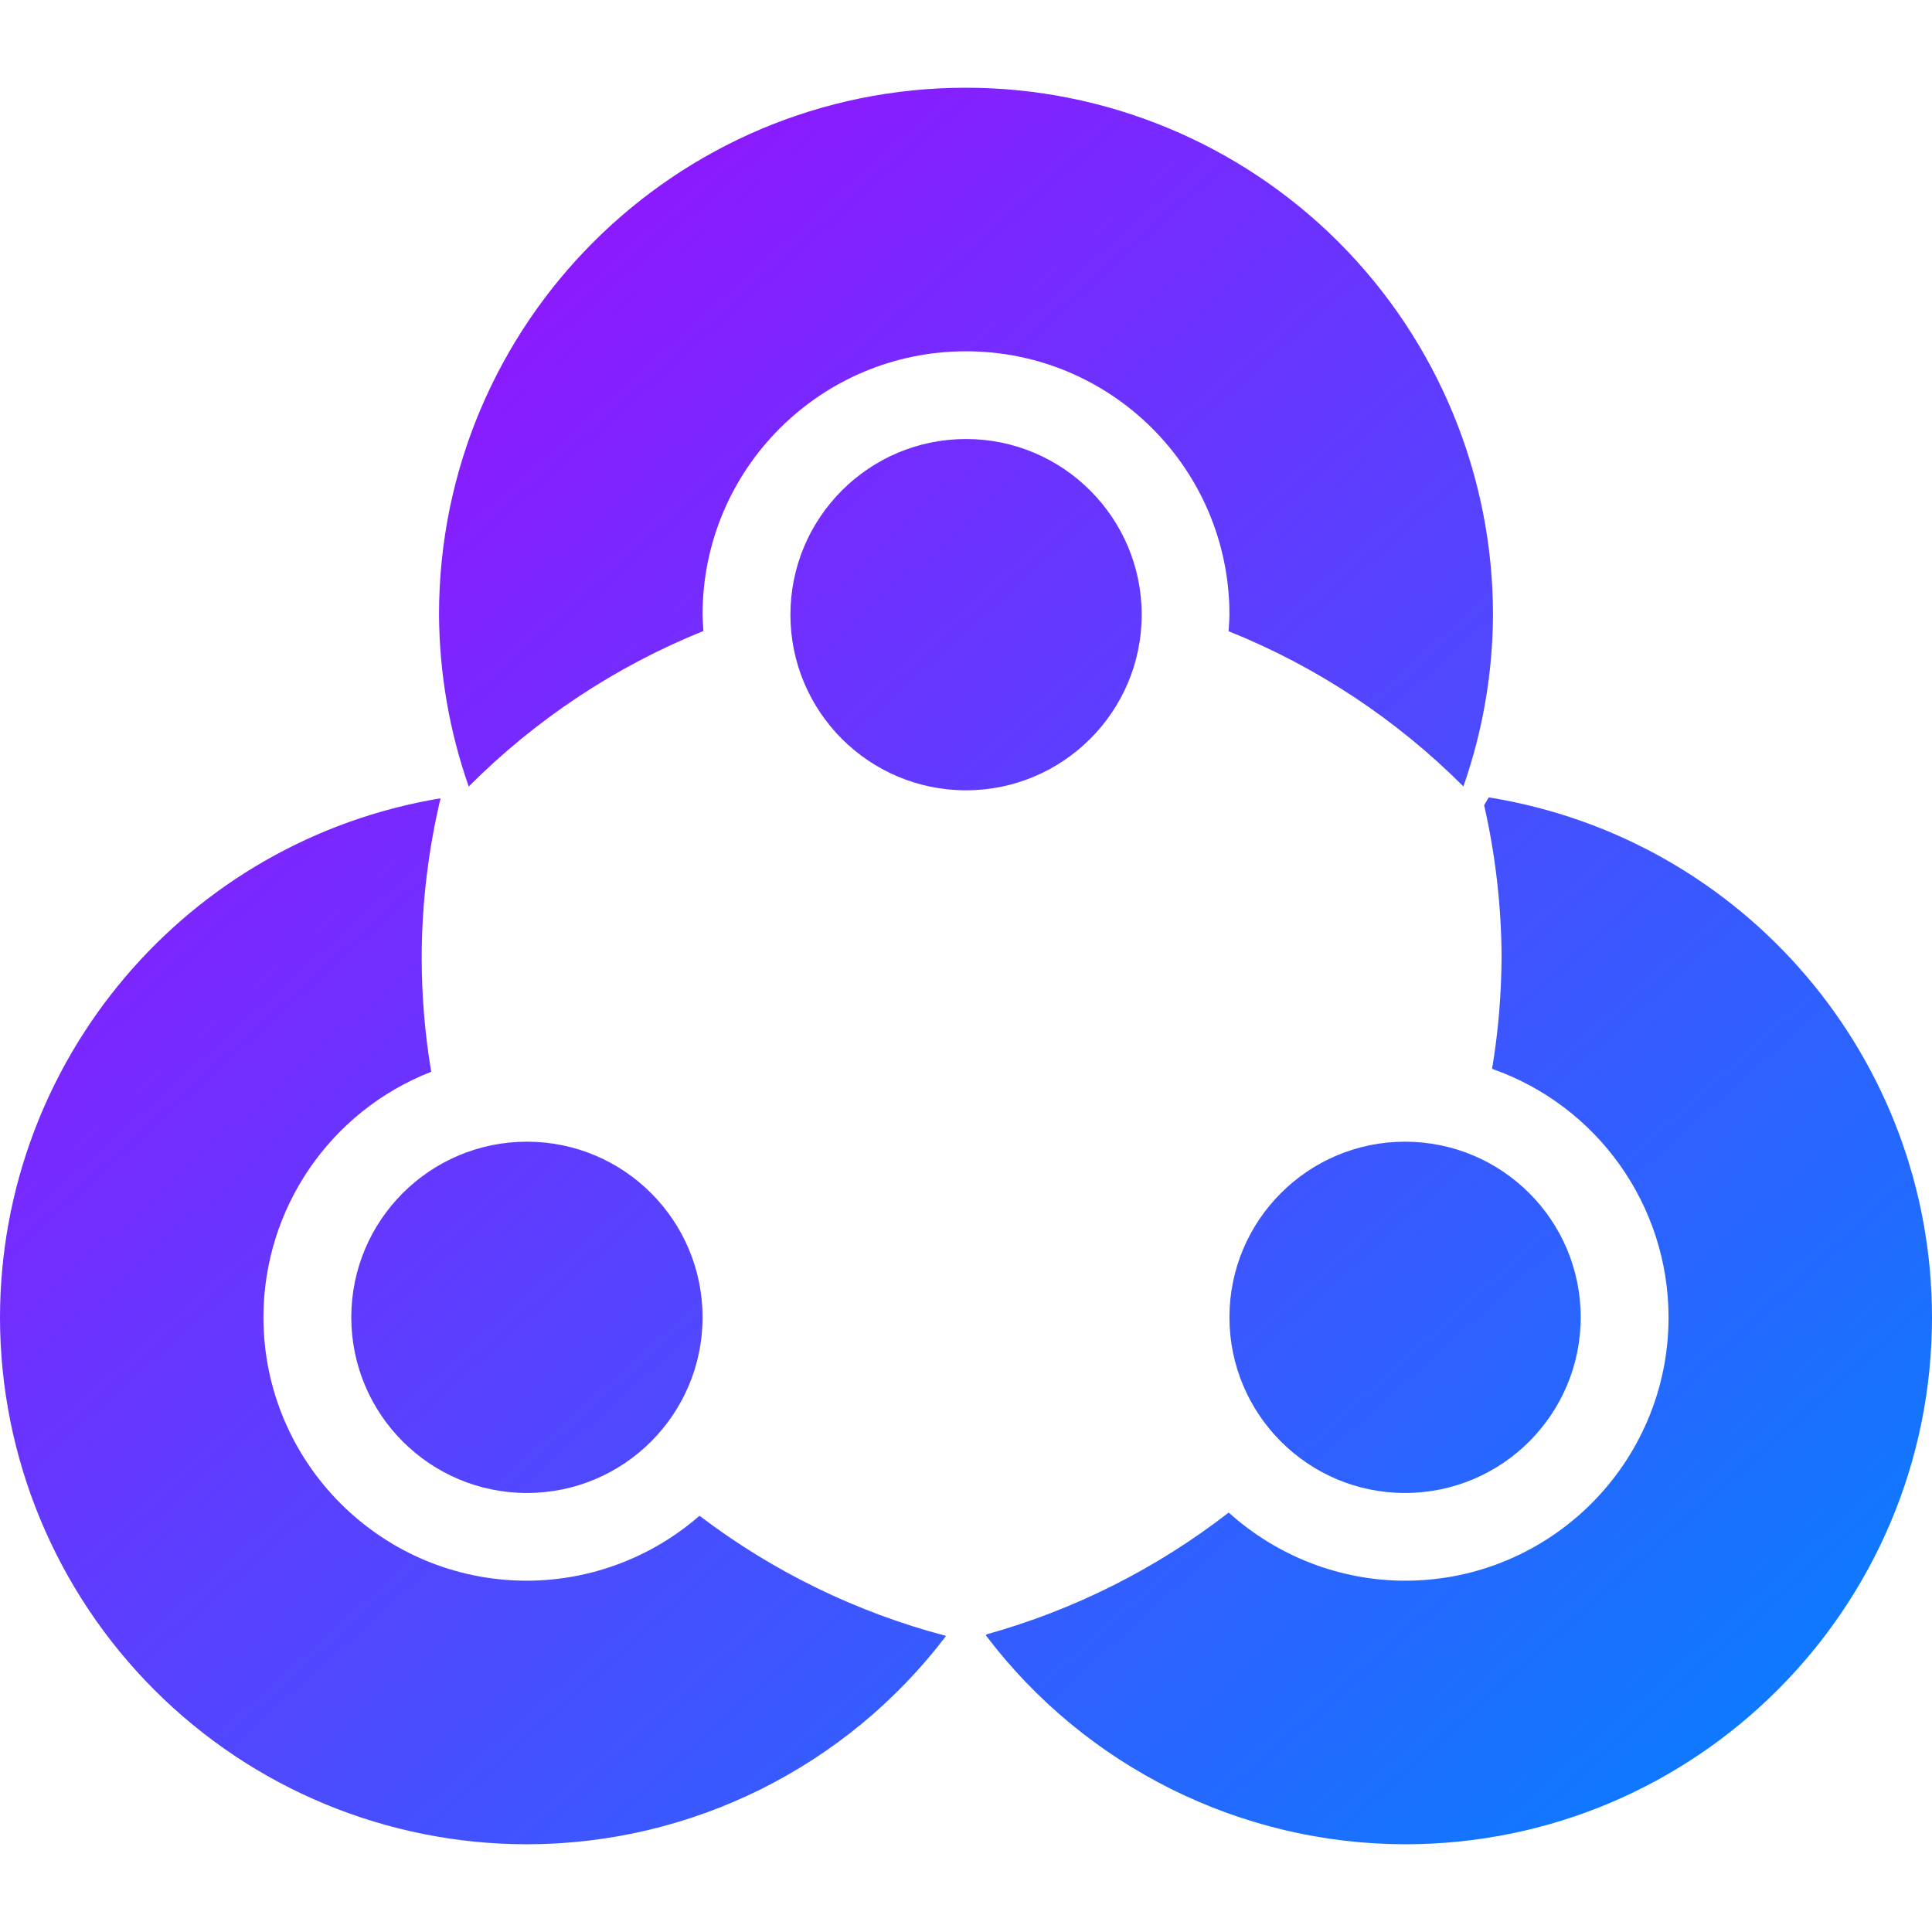 <svg xmlns="http://www.w3.org/2000/svg" xmlns:xlink="http://www.w3.org/1999/xlink" width="64" height="64" viewBox="0 0 64 64" version="1.1"><defs><linearGradient id="linear0" x1="0%" x2="100%" y1="0%" y2="100%"><stop offset="0%" style="stop-color:#ae00ff; stop-opacity:1"/><stop offset="100%" style="stop-color:#0084ff; stop-opacity:1"/></linearGradient></defs><g id="surface1"><path style=" stroke:none;fill-rule:evenodd;fill:url(#linear0);" d="M 49.316 26.414 L 49.164 26.672 C 49.539 28.324 49.734 30.012 49.742 31.707 C 49.734 32.949 49.633 34.188 49.426 35.406 C 52.926 36.633 55.27 39.934 55.273 43.637 C 55.273 48.457 51.363 52.363 46.543 52.363 C 44.383 52.359 42.305 51.551 40.703 50.105 C 38.316 51.957 35.594 53.328 32.68 54.141 L 32.66 54.176 C 35.953 58.523 41.094 61.086 46.543 61.094 C 56.184 61.094 64 53.277 64 43.637 C 63.996 35.07 57.777 27.777 49.316 26.414 Z M 14.594 26.445 C 6.18 27.84 0.012 35.113 0 43.637 C 0 48.266 1.84 52.703 5.113 55.98 C 8.383 59.254 12.824 61.094 17.457 61.094 C 22.906 61.09 28.043 58.535 31.34 54.191 C 28.379 53.414 25.605 52.062 23.172 50.211 C 21.59 51.594 19.555 52.359 17.457 52.363 C 12.637 52.363 8.727 48.457 8.727 43.637 C 8.727 40.039 10.934 36.812 14.285 35.504 C 14.074 34.254 13.969 32.98 13.969 31.707 C 13.973 29.938 14.184 28.168 14.594 26.445 Z M 32 2.906 C 22.359 2.906 14.543 10.723 14.543 20.363 C 14.555 22.305 14.887 24.227 15.527 26.055 C 17.742 23.832 20.387 22.078 23.301 20.902 C 23.289 20.723 23.277 20.543 23.273 20.363 C 23.273 15.543 27.18 11.637 32 11.637 C 36.82 11.637 40.727 15.543 40.727 20.363 C 40.723 20.547 40.711 20.727 40.699 20.91 C 43.613 22.078 46.258 23.832 48.477 26.051 C 49.117 24.223 49.449 22.301 49.457 20.363 C 49.457 15.734 47.617 11.297 44.344 8.02 C 41.066 4.746 36.629 2.906 32 2.906 Z M 26.184 20.363 C 26.184 17.152 28.789 14.543 32 14.543 C 35.211 14.543 37.82 17.152 37.82 20.363 C 37.82 23.574 35.211 26.18 32 26.18 C 28.789 26.18 26.184 23.574 26.184 20.363 Z M 11.637 43.637 C 11.637 40.426 14.242 37.82 17.457 37.82 C 20.668 37.82 23.273 40.426 23.273 43.637 C 23.273 46.848 20.668 49.457 17.457 49.457 C 14.242 49.457 11.637 46.848 11.637 43.637 Z M 40.727 43.637 C 40.727 40.426 43.332 37.82 46.543 37.82 C 49.758 37.82 52.363 40.426 52.363 43.637 C 52.363 46.848 49.758 49.457 46.543 49.457 C 43.332 49.457 40.727 46.848 40.727 43.637 Z M 40.727 43.637 "/></g></svg>
